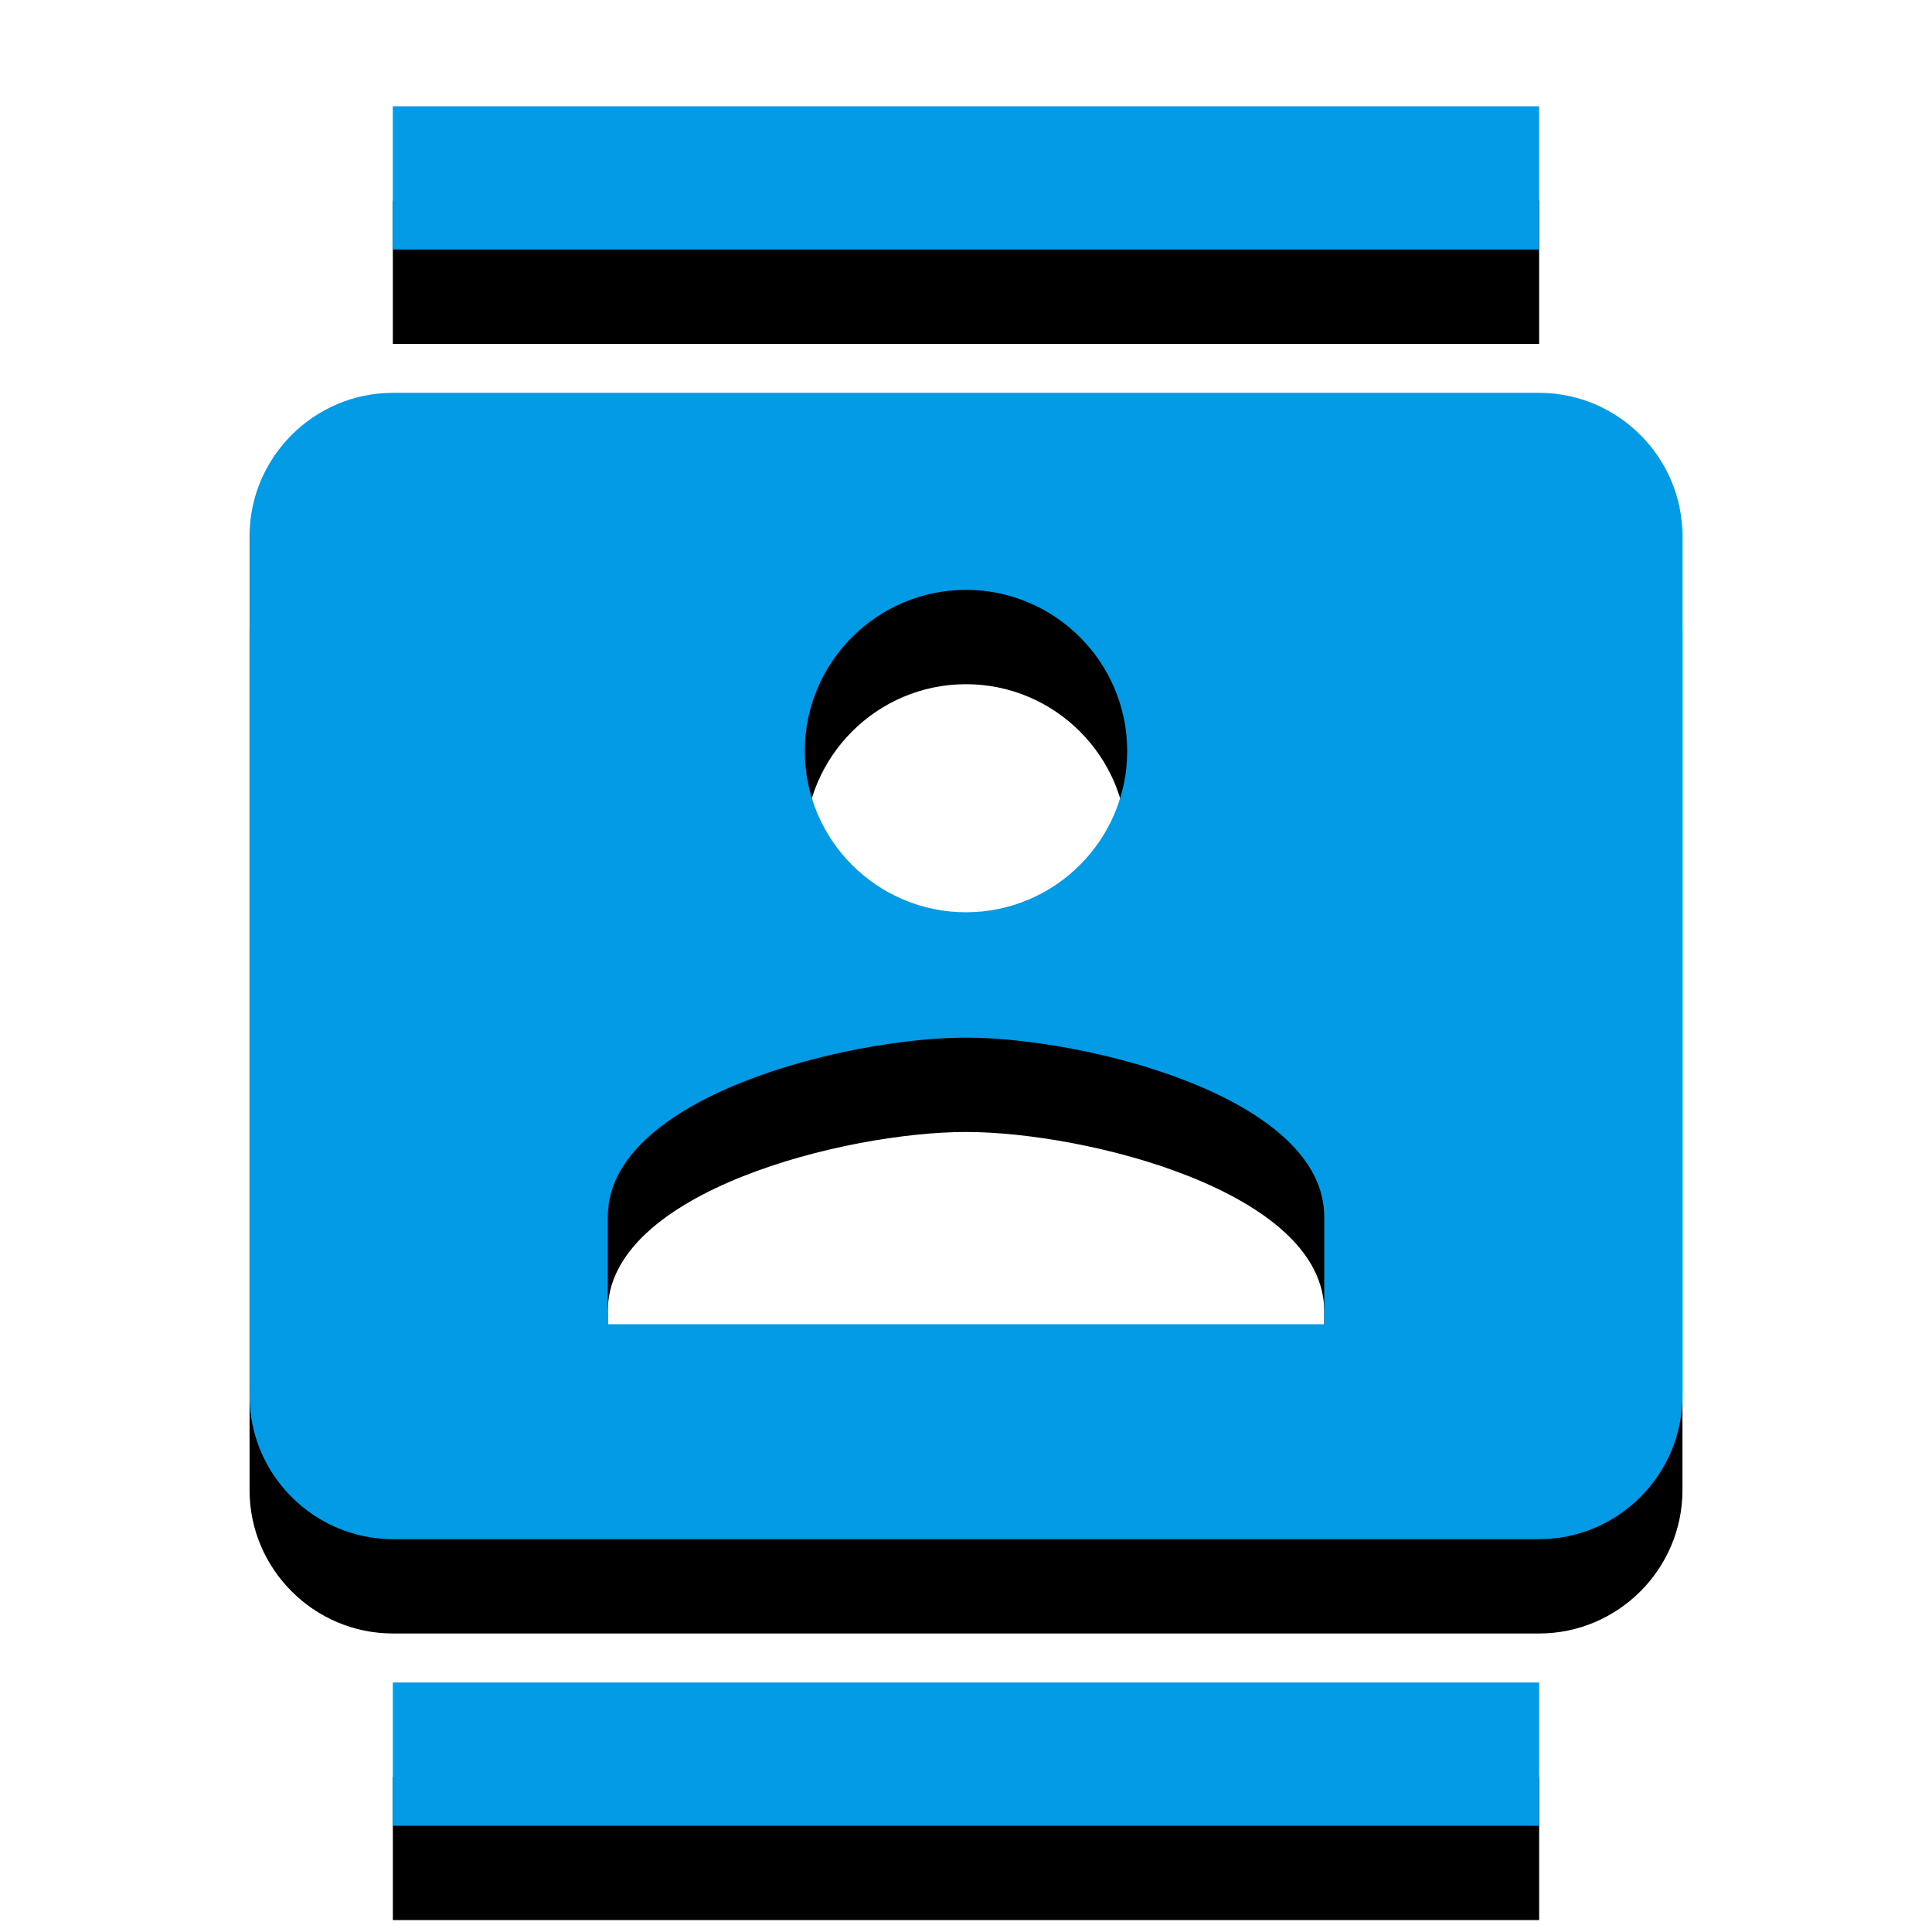 <svg version="1.1" xmlns="http://www.w3.org/2000/svg" xmlns:xlink="http://www.w3.org/1999/xlink" viewBox="0,0,1024,1024">
	<!-- Color names: teamapps-color-1 -->
	<desc>contacts icon - Licensed under Apache License v2.0 (http://www.apache.org/licenses/LICENSE-2.0) - Created with Iconfu.com - Derivative work of Material icons (Copyright Google Inc.)</desc>
	<defs>
		<clipPath id="clip-QvhPqGEz">
			<path d="M39.26,13.32h945.47v1010.68h-945.47z"/>
		</clipPath>
		<filter id="filter-vyQ2ZNdp" x="-13%" y="-5%" width="143%" height="127%" color-interpolation-filters="sRGB">
			<feColorMatrix values="1 0 0 0 0 0 1 0 0 0 0 0 1 0 0 0 0 0 0.2 0" in="SourceGraphic"/>
			<feOffset dy="20"/>
			<feGaussianBlur stdDeviation="11" result="blur0"/>
			<feColorMatrix values="1 0 0 0 0 0 1 0 0 0 0 0 1 0 0 0 0 0 0.3 0" in="SourceGraphic"/>
			<feOffset dy="30"/>
			<feGaussianBlur stdDeviation="20" result="blur1"/>
			<feMerge>
				<feMergeNode in="blur0"/>
				<feMergeNode in="blur1"/>
			</feMerge>
		</filter>
	</defs>
	<g fill="none" fill-rule="nonzero" style="mix-blend-mode: normal">
		<g clip-path="url(#clip-QvhPqGEz)">
			<path d="M891.74,284.16v455.68c0,41.77 -34.18,75.94 -75.95,75.94h-607.57c-41.77,0 -75.95,-34.18 -75.95,-75.94v-455.68c0,-41.77 34.18,-75.94 75.95,-75.94h607.57c41.77,0 75.95,34.18 75.95,75.94zM701.86,644.9c0,-63.41 -126.45,-94.93 -189.86,-94.93c-63.41,0 -189.86,31.51 -189.86,94.93v56.96h379.73zM208.22,891.74h607.57v75.94h-607.57zM815.78,132.26h-607.57v-75.94h607.57zM426.56,398.08c0,47.09 38.35,85.44 85.44,85.44c47.09,0 85.44,-38.35 85.44,-85.44c0,-47.09 -38.35,-85.44 -85.44,-85.44c-47.09,0 -85.44,38.35 -85.44,85.44z" fill="#000000" filter="url(#filter-vyQ2ZNdp)"/>
		</g>
		<g>
			<g color="#039be5" class="teamapps-color-1">
				<path d="M891.74,284.16v455.68c0,41.77 -34.18,75.94 -75.95,75.94h-607.57c-41.77,0 -75.95,-34.18 -75.95,-75.94v-455.68c0,-41.77 34.18,-75.94 75.95,-75.94h607.57c41.77,0 75.95,34.18 75.95,75.94zM701.86,644.9c0,-63.41 -126.45,-94.93 -189.86,-94.93c-63.41,0 -189.86,31.51 -189.86,94.93v56.96h379.73zM208.22,891.74h607.57v75.94h-607.57zM815.78,132.26h-607.57v-75.94h607.57zM426.56,398.08c0,47.09 38.35,85.44 85.44,85.44c47.09,0 85.44,-38.35 85.44,-85.44c0,-47.09 -38.35,-85.44 -85.44,-85.44c-47.09,0 -85.44,38.35 -85.44,85.44z" fill="currentColor"/>
			</g>
		</g>
	</g>
</svg>